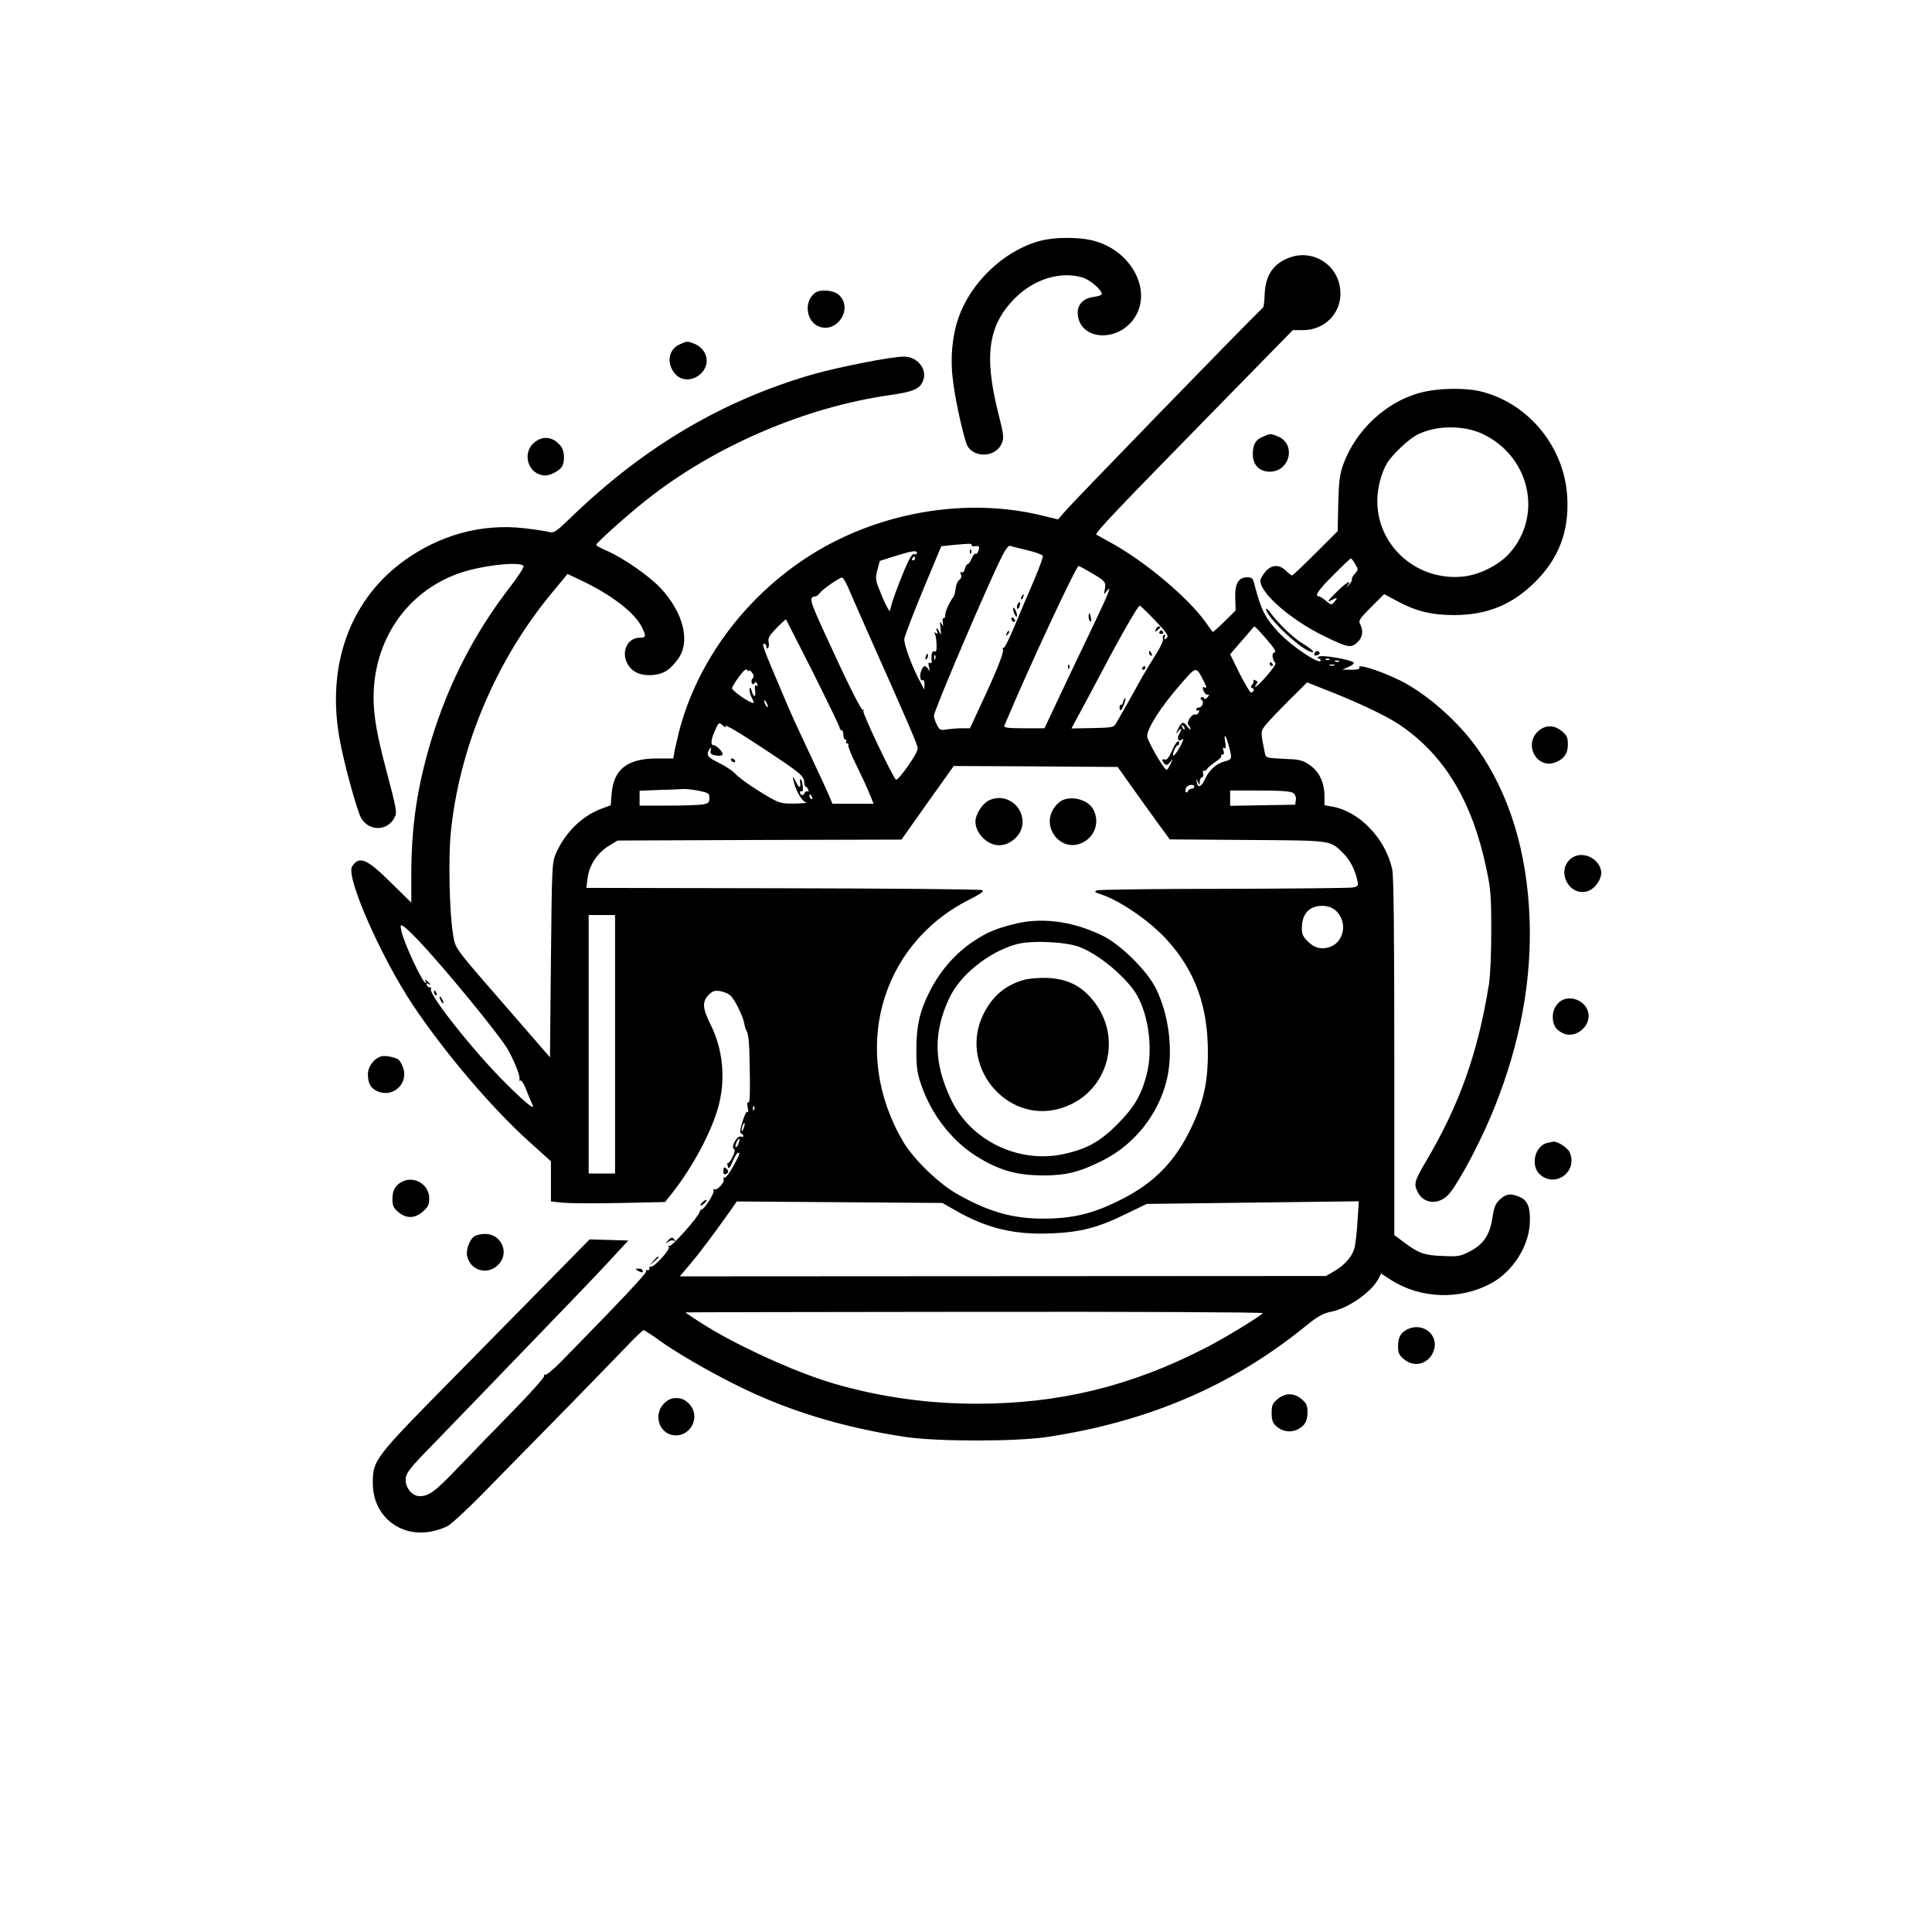 <?xml version="1.0" standalone="no"?>
<!DOCTYPE svg PUBLIC "-//W3C//DTD SVG 20010904//EN"
 "http://www.w3.org/TR/2001/REC-SVG-20010904/DTD/svg10.dtd">
<svg version="1.0" xmlns="http://www.w3.org/2000/svg"
 width="1024pt" height="1024pt" viewBox="0 0 1024 1024"
 preserveAspectRatio="xMidYMid meet">
<g transform="translate(0,1024) scale(0.1,-0.1)"
fill="#000000" stroke="none">
<path d="M5504 8961 c-186 -53 -360 -220 -424 -406 -33 -95 -44 -212 -30 -325
10 -91 46 -260 71 -338 26 -81 156 -82 189 -1 12 29 10 45 -19 160 -77 305
-53 467 89 609 100 100 238 143 355 110 42 -12 105 -66 105 -89 0 -5 -20 -12
-45 -15 -59 -9 -89 -45 -82 -99 17 -127 201 -142 292 -23 106 139 6 354 -194
416 -80 25 -220 26 -307 1z"/>
<path d="M6838 8876 c-88 -31 -131 -94 -135 -195 -1 -35 -5 -66 -8 -70 -132
-129 -992 -1015 -1049 -1080 l-38 -44 -87 21 c-333 81 -711 41 -1044 -112
-425 -195 -760 -587 -876 -1026 -10 -41 -22 -92 -26 -112 l-6 -38 -87 0 c-156
0 -229 -57 -240 -185 l-5 -63 -46 -17 c-106 -39 -197 -128 -246 -242 -19 -46
-20 -73 -25 -562 l-5 -515 -190 219 c-334 384 -310 351 -325 441 -18 117 -24
393 -11 528 44 453 241 920 539 1277 l80 97 82 -39 c155 -75 273 -166 311
-241 25 -50 24 -58 -10 -58 -68 0 -102 -79 -62 -144 26 -42 74 -60 138 -53 54
6 87 29 128 86 65 92 27 243 -92 372 -61 66 -200 162 -287 200 -31 13 -56 27
-56 31 0 10 152 147 256 230 358 288 847 500 1302 564 132 19 164 35 178 88
14 57 -39 116 -104 116 -68 0 -347 -55 -487 -95 -475 -138 -887 -381 -1269
-748 -92 -89 -100 -94 -128 -86 -16 4 -74 13 -127 19 -228 27 -456 -36 -649
-179 -280 -208 -402 -552 -332 -938 19 -108 74 -315 106 -401 32 -86 142 -96
184 -17 16 29 14 37 -44 258 -48 180 -66 284 -66 382 1 301 174 555 446 654
116 43 332 68 349 41 3 -6 -29 -56 -73 -113 -187 -242 -326 -512 -417 -812
-73 -243 -104 -449 -105 -699 l0 -160 -108 106 c-128 127 -169 144 -206 85
-34 -54 152 -477 321 -732 169 -253 420 -549 622 -730 l111 -100 0 -106 0
-107 68 -7 c37 -3 173 -4 302 -1 l235 5 38 48 c112 142 213 334 247 467 37
145 20 300 -45 428 -42 84 -44 120 -9 155 21 21 32 24 61 20 20 -4 44 -14 54
-23 23 -21 66 -108 73 -146 3 -15 7 -32 11 -38 13 -21 17 -61 19 -222 2 -112
0 -165 -7 -161 -7 4 -8 -6 -4 -28 4 -19 4 -29 -1 -22 -4 6 -15 -14 -26 -50
-14 -44 -16 -62 -8 -65 7 -2 12 -8 12 -13 0 -4 -6 -6 -14 -3 -19 7 -53 -55
-37 -65 8 -5 6 -19 -7 -44 -10 -21 -21 -35 -24 -31 -4 3 -4 -4 -1 -16 5 -19 9
-15 26 24 11 25 23 46 28 46 13 0 12 -4 -25 -72 -19 -35 -40 -62 -46 -60 -6 1
-8 -2 -5 -8 9 -14 -34 -62 -48 -53 -5 3 -7 0 -5 -8 5 -14 -49 -99 -63 -99 -4
0 -9 -6 -11 -14 -6 -26 -149 -186 -160 -180 -7 5 -8 2 -3 -5 8 -15 -83 -113
-97 -105 -5 3 -7 0 -6 -8 2 -7 -3 -12 -10 -10 -8 1 -11 -2 -8 -7 5 -8 -127
-148 -451 -479 -40 -40 -77 -71 -82 -68 -5 3 -8 -1 -7 -8 0 -8 -71 -88 -159
-178 -88 -90 -219 -225 -291 -300 -129 -135 -160 -158 -210 -158 -38 0 -74 42
-74 86 0 36 18 59 160 204 16 16 323 334 555 575 247 256 323 335 428 450 l37
40 -103 3 -102 3 -165 -168 c-90 -92 -337 -343 -549 -558 -429 -435 -435 -443
-435 -565 -1 -171 139 -288 306 -258 29 5 69 18 90 29 21 11 127 110 235 222
109 111 297 303 419 427 121 124 255 262 299 308 43 45 82 82 86 82 4 0 42
-24 83 -54 87 -63 257 -162 406 -236 271 -136 568 -227 905 -277 169 -24 571
-24 740 0 535 80 980 269 1367 582 73 59 96 73 145 83 90 18 212 104 249 174
l14 28 54 -35 c155 -99 365 -106 529 -17 112 60 198 192 205 315 5 85 -10 125
-54 143 -48 20 -70 17 -104 -13 -24 -23 -31 -40 -40 -98 -14 -91 -47 -140
-120 -178 -51 -26 -62 -28 -145 -24 -98 4 -126 14 -207 75 l-48 36 0 943 c0
660 -3 958 -11 995 -35 163 -174 308 -319 333 l-40 7 0 51 c-1 72 -29 129 -81
164 -38 25 -53 28 -136 31 -86 4 -93 6 -98 25 -25 123 -25 119 5 157 16 19 71
77 123 129 l95 94 134 -53 c153 -61 290 -127 357 -172 236 -160 383 -403 458
-757 24 -112 27 -148 27 -331 0 -120 -5 -238 -12 -285 -59 -367 -157 -642
-336 -944 -60 -102 -64 -117 -41 -161 35 -67 121 -67 172 0 64 84 172 294 236
455 135 339 196 670 184 995 -13 355 -107 661 -275 900 -93 132 -238 265 -375
344 -98 56 -270 115 -252 87 4 -7 -10 -11 -42 -11 l-48 1 34 15 c19 8 30 18
25 23 -18 15 -166 41 -183 31 -10 -6 -11 -10 -3 -10 6 0 12 -4 12 -10 0 -28
-149 70 -221 146 -73 77 -95 121 -129 252 -9 37 -14 42 -39 42 -47 0 -66 -32
-64 -109 l2 -67 -60 -59 c-32 -32 -60 -57 -62 -54 -2 2 -20 27 -40 55 -93 129
-322 321 -502 419 -38 21 -72 40 -74 41 -10 8 101 124 662 697 l379 387 52 0
c138 0 230 122 192 254 -32 110 -150 170 -258 132z m-1688 -1525 c0 -6 9 -8
20 -6 21 4 24 -3 14 -29 -3 -9 -10 -14 -14 -11 -4 3 -13 -9 -20 -25 -7 -17
-16 -30 -21 -30 -5 0 -11 -11 -15 -25 -3 -14 -11 -22 -17 -18 -7 4 -8 0 -4
-12 5 -11 1 -22 -9 -29 -9 -7 -17 -26 -19 -44 -1 -17 -6 -37 -11 -44 -24 -34
-44 -78 -44 -98 0 -11 -4 -19 -9 -16 -4 3 -6 -7 -4 -22 3 -24 2 -25 -7 -7 -8
15 -9 10 -5 -25 4 -35 3 -40 -5 -22 -11 25 -23 31 -13 5 5 -12 3 -14 -7 -8 -9
6 -11 4 -5 -4 4 -7 8 -32 9 -56 1 -31 -2 -41 -11 -38 -13 5 -18 -13 -15 -50 1
-11 -2 -15 -9 -11 -9 5 -10 -1 -5 -22 5 -23 4 -25 -4 -11 -15 23 -25 22 -36
-5 -12 -26 -7 -61 7 -53 5 4 9 -6 9 -22 l-1 -28 -16 30 c-49 89 -94 212 -90
240 3 17 48 134 100 260 l96 230 58 6 c96 9 103 9 103 0z m294 -27 c43 -10 80
-24 83 -30 2 -7 -18 -63 -45 -126 -27 -62 -73 -170 -102 -240 -29 -70 -56
-125 -61 -122 -5 3 -6 -1 -3 -9 6 -16 -39 -126 -125 -309 l-50 -108 -43 0
c-24 0 -59 -3 -80 -6 -33 -6 -38 -4 -52 24 -9 17 -16 39 -16 48 0 28 285 695
361 846 17 34 35 58 42 55 7 -2 47 -13 91 -23z m-584 -15 c0 -6 -6 -9 -14 -6
-10 4 -24 -18 -49 -76 -39 -91 -75 -192 -79 -222 -2 -12 -18 16 -42 72 -37 89
-38 93 -26 141 l13 49 66 21 c105 33 131 37 131 21z m-10 -29 c0 -5 -5 -10
-11 -10 -5 0 -7 5 -4 10 3 6 8 10 11 10 2 0 4 -4 4 -10z m924 -70 c85 -50 89
-55 82 -92 -6 -30 -5 -31 8 -13 34 44 11 -13 -77 -196 -51 -107 -129 -269
-172 -361 l-79 -168 -109 0 c-83 0 -108 3 -104 13 117 281 380 847 394 847 3
0 29 -14 57 -30z m-1284 -72 c10 -24 55 -126 100 -228 237 -532 273 -617 274
-637 1 -25 -105 -176 -116 -165 -20 21 -178 353 -172 363 4 7 3 10 -2 6 -9 -5
-86 150 -219 442 -64 141 -67 158 -32 160 4 0 16 9 25 21 17 20 100 78 115 79
4 1 16 -18 27 -41z m1629 -183 c73 -77 80 -89 59 -101 -8 -5 -9 -2 -5 10 4 11
3 15 -4 11 -6 -4 -8 -14 -5 -22 3 -8 -14 -45 -38 -82 -24 -38 -56 -90 -71
-117 -43 -79 -127 -227 -141 -250 -11 -19 -23 -21 -124 -23 l-111 -2 39 73
c22 40 77 143 122 228 103 196 192 350 201 350 3 0 39 -34 78 -75z m-1810
-279 c77 -154 141 -286 141 -293 0 -7 5 -13 10 -13 6 0 10 -11 10 -25 0 -14 5
-25 11 -25 5 0 7 -4 4 -10 -3 -5 -1 -10 5 -10 6 0 9 -4 6 -9 -3 -4 17 -55 45
-111 28 -57 59 -125 70 -152 l19 -48 -109 0 -109 0 -20 48 c-11 26 -46 101
-77 167 -94 200 -111 236 -153 335 -120 282 -129 304 -109 297 7 -3 11 -10 9
-16 -1 -7 2 -10 8 -6 5 3 7 18 4 31 -5 21 2 34 42 75 26 27 49 48 50 46 1 -1
65 -128 143 -281z m2404 176 c42 -49 54 -68 42 -70 -16 -4 -13 -34 5 -57 8 -9
-92 -125 -107 -125 -3 0 0 6 6 14 9 11 8 15 -6 20 -10 4 -14 4 -10 0 4 -4 1
-14 -6 -22 -9 -12 -9 -16 1 -19 13 -5 7 -23 -8 -23 -5 0 -32 46 -60 101 l-50
101 47 55 c27 30 55 63 63 73 8 11 17 19 20 19 3 0 31 -30 63 -67z m-1756
-104 c-3 -8 -6 -5 -6 6 -1 11 2 17 5 13 3 -3 4 -12 1 -19z m2090 -4 c-3 -3
-12 -4 -19 -1 -8 3 -5 6 6 6 11 1 17 -2 13 -5z m50 -10 c-3 -3 -12 -4 -19 -1
-8 3 -5 6 6 6 11 1 17 -2 13 -5z m-24 -21 c-7 -2 -19 -2 -25 0 -7 3 -2 5 12 5
14 0 19 -2 13 -5z m-3103 -28 c0 6 7 1 15 -9 11 -14 12 -23 4 -32 -6 -7 -8
-18 -4 -25 6 -8 9 -8 15 1 5 8 9 7 13 -5 5 -10 3 -14 -4 -9 -8 5 -10 -3 -7
-25 6 -38 -7 -41 -18 -3 -5 19 -8 22 -11 10 -2 -9 3 -30 12 -47 14 -29 14 -30
-2 -24 -31 11 -103 64 -103 75 0 6 16 33 36 60 27 36 39 46 45 36 5 -7 9 -8 9
-3z m2411 -57 c15 -30 16 -36 4 -32 -12 5 -13 2 -6 -17 5 -13 15 -23 22 -21 9
2 9 -1 -1 -14 -9 -10 -16 -12 -18 -5 -2 6 -8 8 -14 5 -7 -4 -6 -9 1 -14 15 -9
3 -40 -15 -40 -8 0 -14 -5 -14 -11 0 -5 4 -7 10 -4 6 3 7 -1 4 -10 -4 -9 -11
-14 -18 -12 -18 6 -51 -42 -37 -56 6 -6 11 -16 11 -21 0 -6 -7 0 -16 12 -21
30 -31 28 -49 -10 -14 -29 -14 -31 0 -14 17 23 20 14 5 -15 -15 -26 -3 -44 17
-27 9 7 3 -11 -12 -39 -16 -29 -32 -50 -36 -48 -8 6 13 55 24 55 4 0 7 5 7 10
0 26 -20 5 -39 -41 -16 -35 -27 -49 -37 -45 -17 7 -18 -6 -2 -22 10 -10 16 -8
31 10 17 22 17 22 0 -13 -18 -35 -18 -35 -34 -15 -30 39 -89 147 -89 163 0 43
71 154 177 276 86 98 81 98 124 15z m-2311 -133 c0 -5 -5 -3 -10 5 -5 8 -10
20 -10 25 0 6 5 3 10 -5 5 -8 10 -19 10 -25z m-225 -106 c-10 18 63 -25 204
-118 199 -132 211 -142 214 -180 1 -11 4 -21 8 -21 4 0 10 -7 13 -16 3 -8 2
-12 -4 -9 -6 3 -13 -1 -16 -9 -6 -16 -24 -12 -24 5 0 6 4 8 10 4 10 -6 5 53
-5 64 -4 3 -6 -1 -5 -9 6 -39 -3 -41 -21 -5 -17 33 -19 35 -14 11 11 -55 46
-115 68 -119 12 -2 -13 -5 -57 -6 -71 -1 -84 2 -135 31 -82 47 -163 103 -189
132 -13 13 -50 37 -82 53 -60 28 -70 43 -49 73 9 12 10 11 6 -7 -4 -16 1 -22
21 -26 43 -8 53 2 29 29 -11 13 -27 24 -34 24 -18 0 -16 28 7 79 20 44 20 44
42 25 12 -10 18 -13 13 -5z m2433 -14 c-3 -3 -9 2 -12 12 -6 14 -5 15 5 6 7
-7 10 -15 7 -18z m237 -96 c16 -60 15 -64 -22 -74 -45 -11 -84 -46 -105 -92
-20 -45 -41 -53 -45 -17 -3 18 -2 18 6 -1 9 -19 10 -19 10 3 1 12 6 22 12 22
6 0 9 9 6 20 -3 11 -1 18 3 15 5 -3 12 1 17 8 4 8 25 25 45 39 21 13 35 28 31
31 -3 4 -1 7 6 7 8 0 10 7 6 21 -5 15 -4 19 5 14 8 -5 9 3 4 32 -10 54 5 35
21 -28z m-513 -214 c43 -60 105 -147 138 -192 l60 -82 413 -3 c455 -3 436 -1
506 -70 35 -34 64 -89 75 -144 7 -29 5 -32 -25 -38 -17 -3 -325 -6 -683 -7
-358 0 -660 -4 -671 -8 -17 -7 -14 -10 20 -21 99 -32 257 -140 347 -238 152
-166 221 -355 220 -603 0 -159 -24 -264 -92 -404 -82 -170 -192 -283 -360
-369 -134 -69 -236 -98 -368 -104 -191 -8 -326 26 -508 129 -97 54 -233 186
-287 278 -279 473 -126 1041 347 1281 63 32 83 46 72 52 -9 5 -484 9 -1057 10
l-1041 2 6 50 c8 68 50 133 110 171 l49 30 753 3 752 2 138 195 139 195 435
-2 434 -3 78 -110z m328 5 c0 -5 -6 -10 -14 -10 -8 0 -16 -6 -19 -12 -2 -7 -7
-10 -11 -7 -3 3 -4 14 0 23 7 17 44 23 44 6z m-2627 -21 c53 -11 57 -14 57
-39 0 -24 -5 -28 -37 -34 -21 -3 -104 -6 -185 -6 l-148 0 0 40 0 39 103 4 c56
1 114 4 128 5 14 1 51 -3 82 -9z m3151 -12 c11 -8 17 -23 14 -38 l-3 -24 -172
-3 -173 -3 0 40 0 41 158 0 c114 0 163 -4 176 -13z m-2550 -23 c3 -8 2 -12 -4
-9 -6 3 -10 10 -10 16 0 14 7 11 14 -7z m2762 -590 c79 -52 67 -175 -20 -204
-44 -14 -80 -5 -116 32 -24 23 -30 38 -30 71 1 50 18 85 51 103 33 18 85 17
115 -2z m-3806 -719 l0 -685 -70 0 -70 0 0 685 0 685 70 0 70 0 0 -685z
m-1040 548 c135 -142 424 -495 469 -571 38 -66 72 -152 64 -165 -3 -5 -1 -7 4
-4 6 4 20 -17 33 -51 12 -31 26 -65 31 -75 21 -39 -36 7 -146 117 -167 167
-402 464 -391 493 3 7 0 12 -6 10 -6 -1 -13 4 -16 12 -3 8 0 11 7 7 17 -11 13
0 -6 15 -11 10 -14 10 -9 2 4 -7 5 -13 2 -13 -16 0 -118 217 -129 278 -6 29
-5 31 11 23 9 -5 46 -40 82 -78z m1777 -895 c-3 -8 -6 -5 -6 6 -1 11 2 17 5
13 3 -3 4 -12 1 -19z m-56 -99 c-5 -13 -10 -19 -10 -12 -1 15 10 45 15 40 3
-2 0 -15 -5 -28z m-26 -78 c-3 -12 -10 -21 -15 -21 -4 0 -3 11 3 24 14 29 22
27 12 -3z m1150 -357 c167 -95 312 -130 510 -121 152 6 247 31 391 102 l112
54 562 7 562 7 -7 -109 c-4 -60 -11 -124 -17 -142 -13 -44 -51 -87 -105 -119
l-45 -26 -1713 -1 -1712 -1 51 60 c47 55 128 162 217 288 l34 49 545 -4 545
-4 70 -40z m1629 -544 c-29 -26 -216 -140 -314 -189 -392 -200 -770 -291
-1202 -291 -261 0 -510 35 -756 106 -181 53 -450 171 -642 283 -37 21 -139 87
-147 95 -1 1 689 2 1534 3 844 1 1531 -2 1527 -7z"/>
<path d="M5141 7314 c0 -11 3 -14 6 -6 3 7 2 16 -1 19 -3 4 -6 -2 -5 -13z"/>
<path d="M4907 6761 c-4 -17 -3 -21 5 -13 5 5 8 16 6 23 -3 8 -7 3 -11 -10z"/>
<path d="M5415 7079 c-4 -6 -5 -12 -2 -15 2 -3 7 2 10 11 7 17 1 20 -8 4z"/>
<path d="M5397 7043 c-4 -3 -7 -13 -7 -21 0 -18 13 -7 16 13 2 17 1 18 -9 8z"/>
<path d="M5370 7010 c0 -8 5 -22 10 -30 9 -13 10 -13 10 0 0 8 -5 22 -10 30
-9 13 -10 13 -10 0z"/>
<path d="M5360 6961 c0 -5 5 -13 10 -16 6 -3 10 -2 10 4 0 5 -4 13 -10 16 -5
3 -10 2 -10 -4z"/>
<path d="M5336 6883 c-6 -14 -5 -15 5 -6 7 7 10 15 7 18 -3 3 -9 -2 -12 -12z"/>
<path d="M5770 6971 c0 -11 4 -22 9 -25 4 -3 6 6 3 19 -5 30 -12 33 -12 6z"/>
<path d="M5661 6704 c0 -11 3 -14 6 -6 3 7 2 16 -1 19 -3 4 -6 -2 -5 -13z"/>
<path d="M6126 6904 c-5 -14 -4 -15 9 -4 17 14 19 20 6 20 -5 0 -12 -7 -15
-16z"/>
<path d="M6145 6890 c-3 -5 1 -10 10 -10 9 0 13 5 10 10 -3 6 -8 10 -10 10 -2
0 -7 -4 -10 -10z"/>
<path d="M6090 6781 c0 -6 4 -13 10 -16 6 -3 7 1 4 9 -7 18 -14 21 -14 7z"/>
<path d="M6055 6700 c-3 -5 -1 -10 4 -10 6 0 11 5 11 10 0 6 -2 10 -4 10 -3 0
-8 -4 -11 -10z"/>
<path d="M5953 6520 c-3 -11 -8 -18 -12 -16 -4 3 -7 -4 -7 -14 0 -10 3 -17 7
-14 9 5 30 64 23 64 -3 0 -8 -9 -11 -20z"/>
<path d="M6730 6720 c0 -5 5 -10 11 -10 5 0 7 5 4 10 -3 6 -8 10 -11 10 -2 0
-4 -4 -4 -10z"/>
<path d="M3875 6210 c3 -5 11 -10 16 -10 6 0 7 5 4 10 -3 6 -11 10 -16 10 -6
0 -7 -4 -4 -10z"/>
<path d="M5240 5997 c-34 -17 -70 -74 -70 -111 0 -63 63 -126 125 -126 64 0
125 59 125 122 0 95 -97 157 -180 115z"/>
<path d="M5634 6000 c-12 -4 -31 -20 -42 -35 -82 -104 31 -250 148 -190 65 34
89 109 55 174 -25 49 -105 74 -161 51z"/>
<path d="M5365 5340 c-88 -23 -136 -43 -199 -85 -98 -63 -183 -159 -239 -271
-53 -105 -70 -181 -70 -309 0 -93 4 -122 26 -186 53 -154 158 -291 287 -374
121 -77 217 -105 360 -105 119 0 189 17 308 76 173 84 303 248 347 434 34 148
12 336 -57 478 -47 97 -190 238 -289 285 -161 77 -325 97 -474 57z m356 -119
c92 -35 212 -130 283 -222 79 -104 112 -309 73 -457 -29 -109 -66 -171 -153
-259 -94 -95 -165 -134 -292 -161 -239 -49 -491 76 -593 294 -90 191 -93 352
-8 533 57 123 207 244 355 286 75 22 263 14 335 -14z"/>
<path d="M5429 5047 c-99 -28 -167 -84 -215 -179 -137 -270 115 -585 402 -504
263 75 348 393 159 595 -60 64 -127 93 -225 98 -42 1 -95 -3 -121 -10z"/>
<path d="M2300 4981 c0 -6 4 -13 10 -16 6 -3 7 1 4 9 -7 18 -14 21 -14 7z"/>
<path d="M2330 4955 c0 -5 5 -17 10 -25 5 -8 10 -10 10 -5 0 6 -5 17 -10 25
-5 8 -10 11 -10 5z"/>
<path d="M4319 8687 c-59 -45 -47 -149 20 -177 99 -40 186 98 106 168 -29 25
-99 30 -126 9z"/>
<path d="M3603 8415 c-59 -25 -72 -100 -27 -154 70 -83 209 12 159 109 -9 18
-31 38 -50 46 -41 17 -42 17 -82 -1z"/>
<path d="M7530 8159 c-182 -47 -345 -199 -411 -382 -18 -51 -23 -88 -26 -207
l-3 -145 -117 -117 c-65 -65 -121 -118 -125 -118 -4 0 -18 11 -32 25 -36 35
-77 33 -110 -6 -14 -17 -26 -38 -26 -47 0 -66 161 -207 335 -292 129 -63 145
-66 179 -35 28 26 34 62 15 97 -10 18 -3 29 58 90 l69 69 75 -40 c93 -50 178
-71 294 -71 176 0 309 54 431 175 125 124 180 267 171 445 -12 265 -200 499
-453 564 -85 22 -230 20 -324 -5z m326 -218 c252 -117 324 -432 145 -633 -59
-66 -167 -119 -258 -125 -240 -18 -443 167 -443 401 0 72 22 153 54 205 29 45
112 123 156 146 98 51 244 53 346 6z m-673 -691 c17 -29 17 -30 -2 -51 -11
-12 -18 -26 -16 -30 3 -4 -5 -18 -17 -31 -13 -13 -17 -16 -9 -6 30 39 2 25
-47 -22 -55 -53 -64 -67 -33 -50 29 15 33 12 14 -9 -16 -20 -17 -19 -46 5 -15
13 -33 24 -38 24 -24 0 -2 32 78 112 48 49 90 88 93 88 3 0 14 -13 23 -30z"/>
<path d="M6693 7925 c-39 -16 -53 -42 -53 -93 0 -56 35 -92 90 -92 107 0 141
145 45 186 -41 17 -42 17 -82 -1z"/>
<path d="M2829 7892 c-66 -59 -26 -172 62 -172 28 0 77 27 89 49 15 30 12 83
-8 107 -41 51 -97 57 -143 16z"/>
<path d="M6710 7013 c0 -39 169 -203 233 -226 35 -13 15 9 -35 40 -50 29 -126
101 -176 167 -12 16 -22 24 -22 19z"/>
<path d="M6967 6776 c-4 -10 0 -12 14 -9 10 3 16 9 13 14 -8 13 -21 11 -27 -5z"/>
<path d="M8149 6361 c-73 -73 -1 -198 94 -162 47 18 67 47 67 95 0 37 -5 48
-31 70 -43 36 -91 35 -130 -3z"/>
<path d="M8327 5690 c-81 -64 -13 -202 86 -174 43 13 80 69 73 109 -14 71
-104 108 -159 65z"/>
<path d="M8284 4941 c-32 -14 -54 -51 -54 -89 0 -44 14 -68 51 -87 59 -31 139
21 139 91 0 64 -75 111 -136 85z"/>
<path d="M2025 4642 c-39 -8 -75 -53 -75 -95 0 -50 15 -76 53 -92 85 -35 167
48 131 133 -7 17 -17 33 -23 37 -21 12 -66 21 -86 17z"/>
<path d="M8204 4183 c-69 -13 -95 -122 -41 -169 84 -72 202 19 156 120 -11 23
-65 58 -86 55 -4 -1 -18 -4 -29 -6z"/>
<path d="M3834 4035 c-1 -16 2 -22 12 -18 17 6 18 17 2 31 -10 8 -13 4 -14
-13z"/>
<path d="M2128 3975 c-35 -20 -48 -44 -48 -93 0 -33 6 -45 31 -66 42 -36 89
-35 131 3 27 24 33 36 33 70 0 74 -82 122 -147 86z"/>
<path d="M3720 3865 c-7 -8 -9 -15 -6 -15 4 0 14 7 22 15 9 8 11 15 6 15 -5 0
-15 -7 -22 -15z"/>
<path d="M2517 3689 c-27 -15 -49 -74 -41 -107 20 -84 120 -104 174 -35 48 62
2 153 -77 153 -21 0 -46 -5 -56 -11z"/>
<path d="M3539 3663 c-13 -16 -12 -17 3 -5 9 8 23 10 29 6 8 -4 9 -3 5 4 -10
17 -21 15 -37 -5z"/>
<path d="M3464 3558 l-19 -23 23 19 c21 18 27 26 19 26 -2 0 -12 -10 -23 -22z"/>
<path d="M3370 3513 c0 -1 8 -7 18 -12 13 -7 19 -6 19 2 0 7 -9 13 -19 13 -10
0 -18 -1 -18 -3z"/>
<path d="M7463 3196 c-39 -18 -53 -43 -53 -94 0 -33 6 -45 31 -66 57 -48 135
-25 159 48 26 80 -56 148 -137 112z"/>
<path d="M6771 2824 c-27 -22 -31 -33 -31 -73 0 -37 5 -52 23 -69 32 -30 78
-37 115 -18 39 20 52 44 52 94 0 33 -6 45 -31 66 -19 17 -43 26 -64 26 -21 0
-45 -9 -64 -26z"/>
<path d="M3519 2801 c-55 -56 -29 -153 45 -167 95 -17 155 98 87 167 -22 21
-39 29 -66 29 -27 0 -44 -8 -66 -29z"/>
</g>
</svg>
